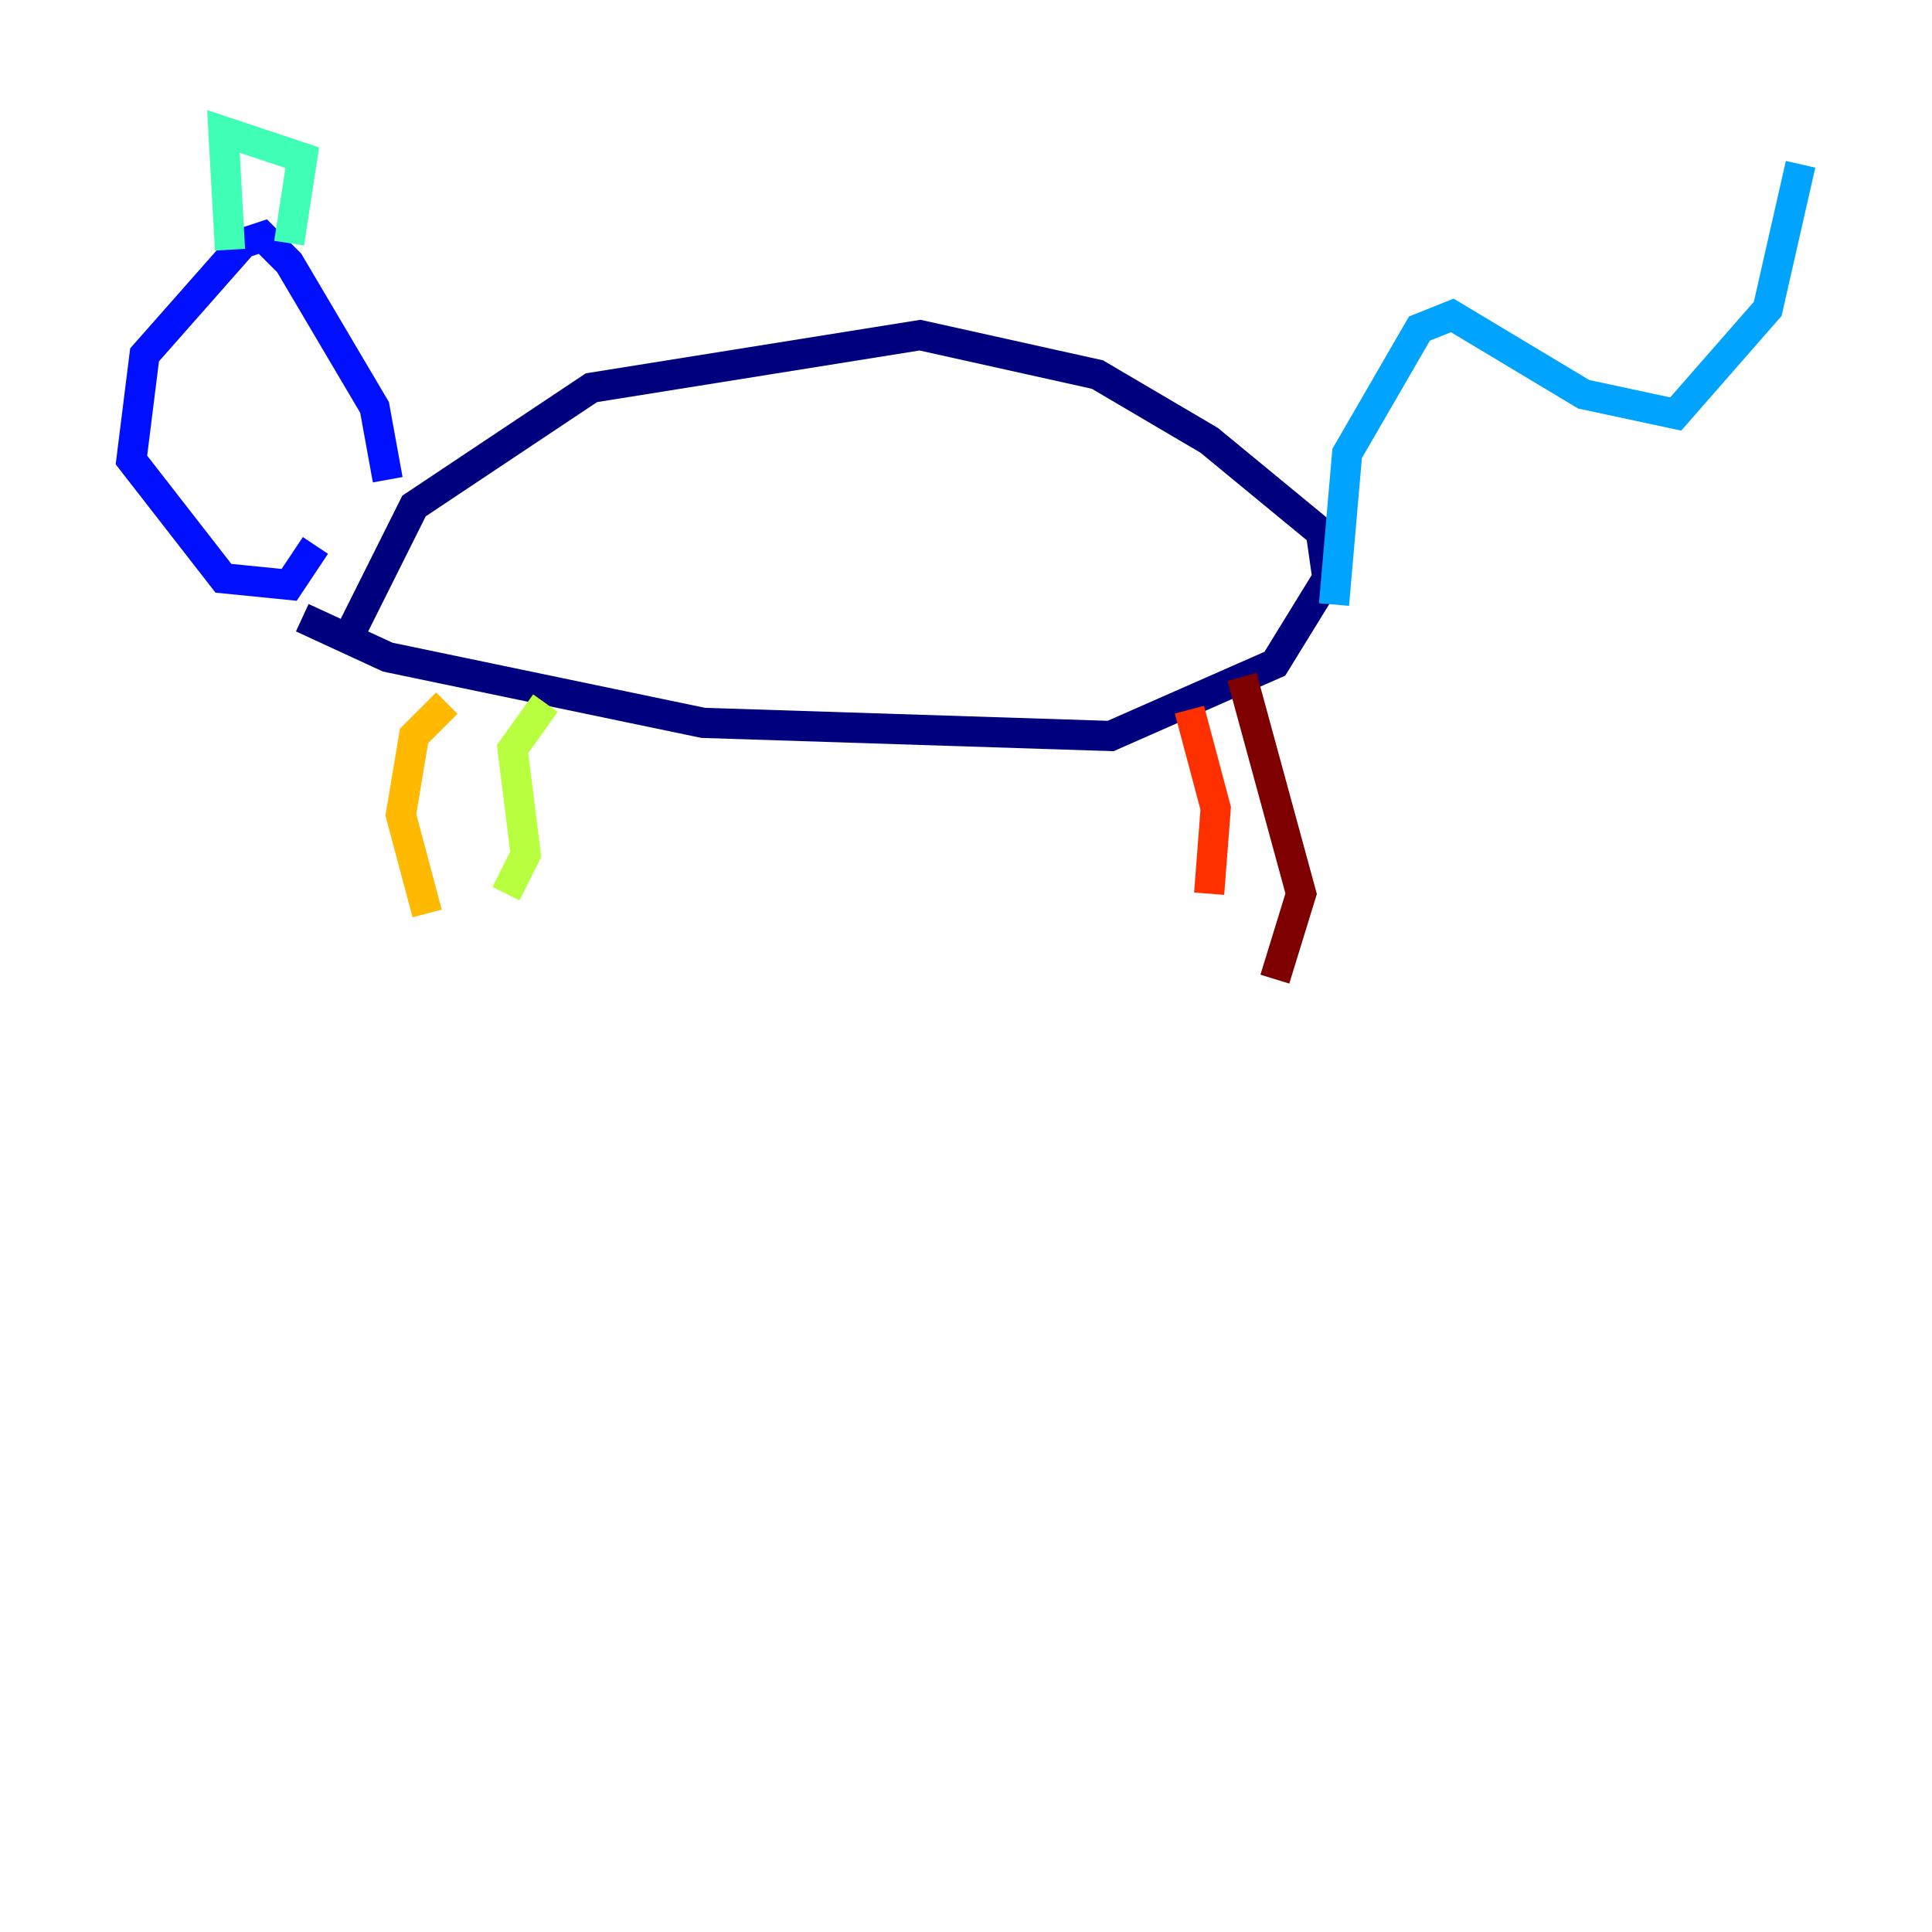<?xml version="1.0" encoding="utf-8" ?>
<svg baseProfile="tiny" height="128" version="1.2" viewBox="0,0,128,128" width="128" xmlns="http://www.w3.org/2000/svg" xmlns:ev="http://www.w3.org/2001/xml-events" xmlns:xlink="http://www.w3.org/1999/xlink"><defs /><polyline fill="none" points="22.64,43.102 27.429,33.524 39.184,25.687 60.952,22.204 72.707,24.816 80.109,29.17 87.51,35.265 87.946,38.313 84.463,43.973 73.578,48.762 46.585,47.891 25.687,43.537 20.027,40.925" stroke="#00007f" stroke-width="2" /><polyline fill="none" points="25.687,31.782 24.816,26.993 19.157,17.415 17.415,15.674 16.109,16.109 9.578,23.51 8.707,30.476 14.803,38.313 19.157,38.748 20.898,36.136" stroke="#0010ff" stroke-width="2" /><polyline fill="none" points="88.381,40.054 89.252,30.041 94.041,21.769 96.218,20.898 104.925,26.122 111.02,27.429 117.116,20.463 119.293,10.884" stroke="#00a4ff" stroke-width="2" /><polyline fill="none" points="15.238,16.544 14.803,8.707 20.027,10.449 19.157,16.109" stroke="#3fffb7" stroke-width="2" /><polyline fill="none" points="36.136,46.585 33.959,49.633 34.83,56.599 33.524,59.211" stroke="#b7ff3f" stroke-width="2" /><polyline fill="none" points="29.605,46.585 27.429,48.762 26.558,53.986 28.299,60.517" stroke="#ffb900" stroke-width="2" /><polyline fill="none" points="78.803,47.02 80.544,53.551 80.109,59.211" stroke="#ff3000" stroke-width="2" /><polyline fill="none" points="82.286,44.843 86.204,59.211 84.463,64.871" stroke="#7f0000" stroke-width="2" /></svg>